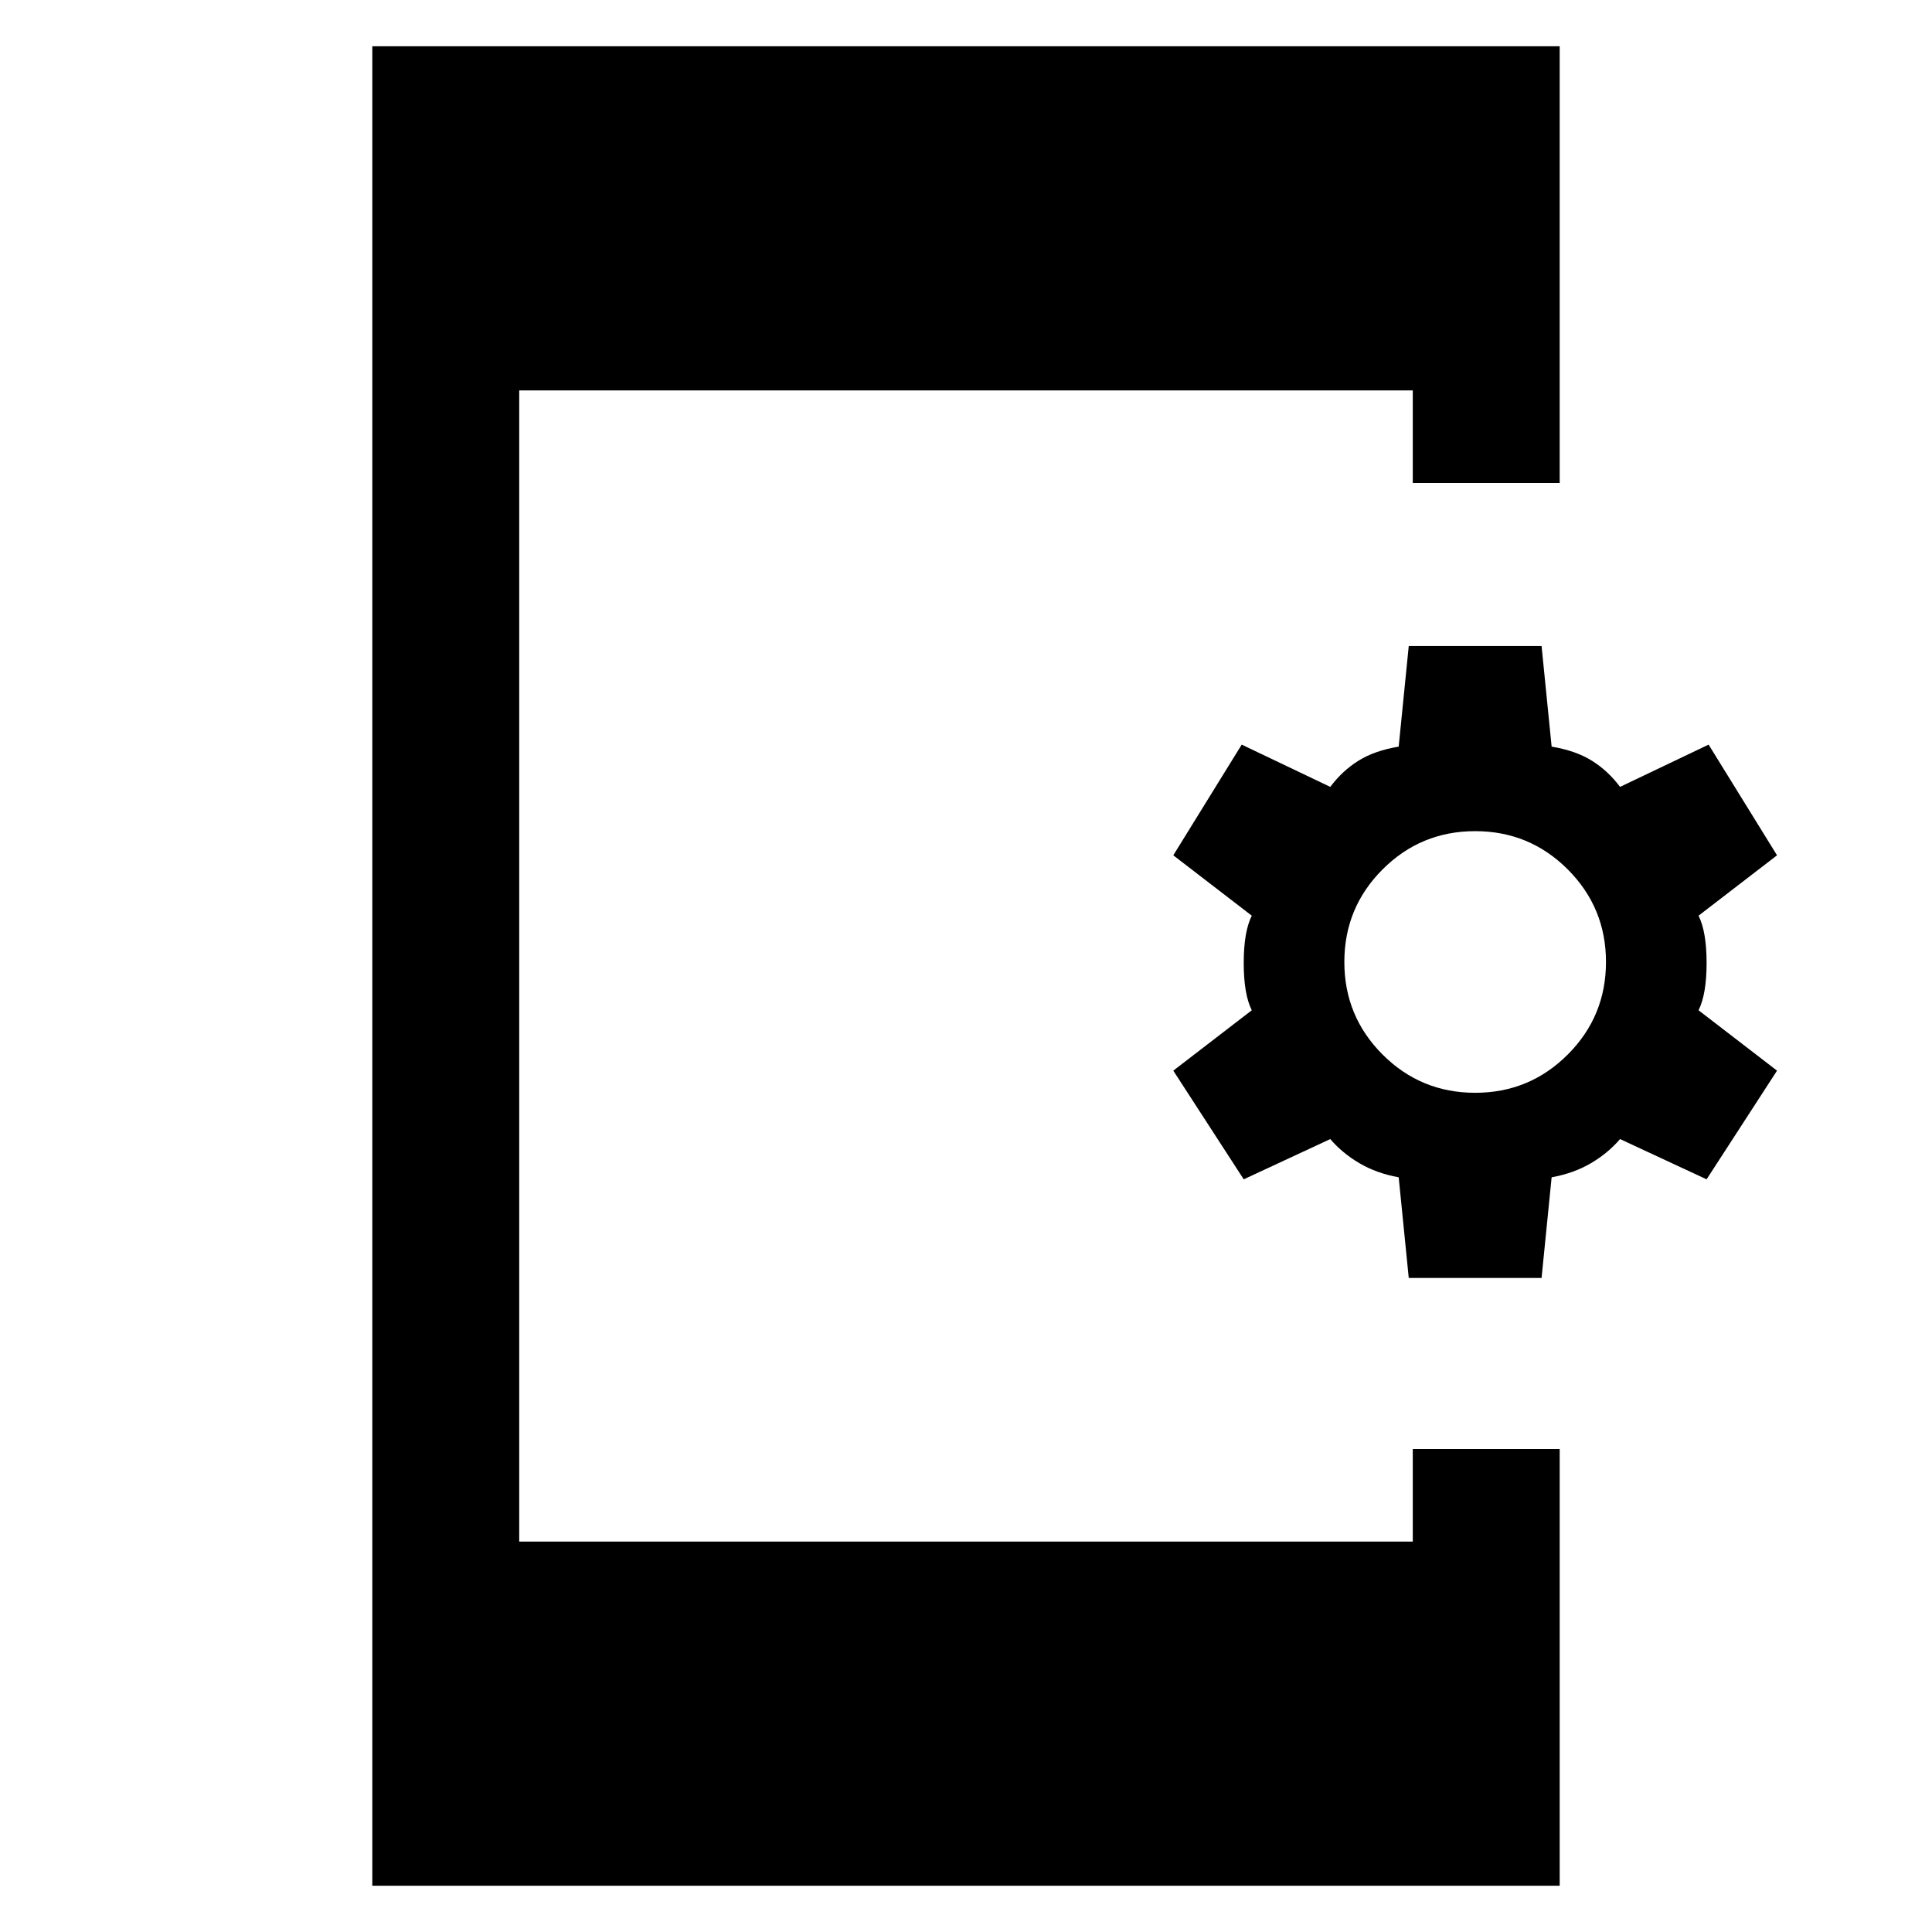 <svg xmlns="http://www.w3.org/2000/svg" height="48" viewBox="0 -960 960 960" width="48"><path d="m700-325-5-50q-11-2-19.5-7T661-394l-43 20-35-54 39-30q-4-8-4-23.5t4-23.5l-39-30 34-55 44 21q6-8 14-13t20-7l5-50h66l5 50q12 2 20 7t14 13l44-21 34 55-39 30q4 8 4 23.5t-4 23.5l39 30-35 54-43-20q-6 7-14.5 12t-19.5 7l-5 50h-66Zm33-92q27 0 46-19t19-46q0-27-19-46t-46-19q-27 0-46 19t-19 46q0 27 19 46t46 19ZM185-23v-914h590v217h-73v-46H258v572h444v-46h73v217H185Z"/></svg>